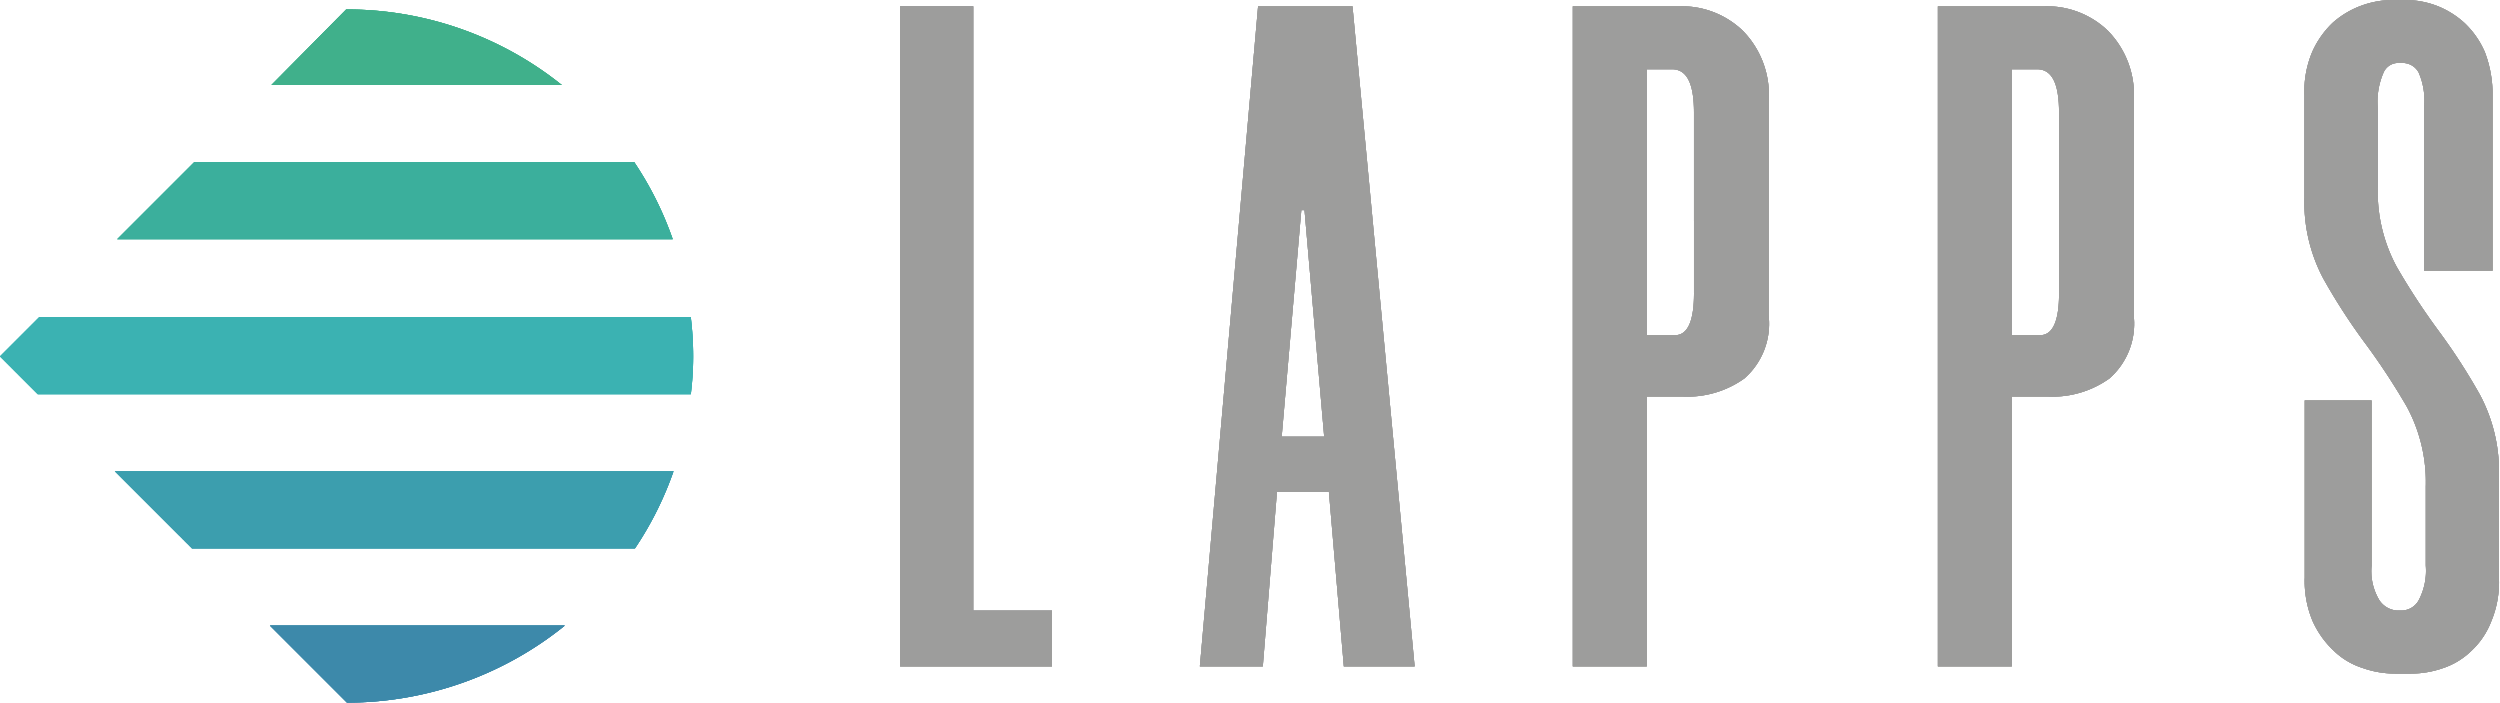 <?xml version="1.0" encoding="UTF-8" standalone="no"?>
<!-- Created with Inkscape (http://www.inkscape.org/) -->

<svg
   xmlns:dc="http://purl.org/dc/elements/1.1/"
   xmlns:cc="http://creativecommons.org/ns#"
   xmlns:rdf="http://www.w3.org/1999/02/22-rdf-syntax-ns#"
   xmlns:svg="http://www.w3.org/2000/svg"
   xmlns="http://www.w3.org/2000/svg"
   xmlns:sodipodi="http://sodipodi.sourceforge.net/DTD/sodipodi-0.dtd"
   xmlns:inkscape="http://www.inkscape.org/namespaces/inkscape"
   width="90.579mm"
   height="25.467mm"
   viewBox="0 0 90.579 25.467"
   version="1.1"
   id="svg4437"
   inkscape:version="0.92.5 (2060ec1f9f, 2020-04-08)"
   sodipodi:docname="LAPPS logo e texto.svg">
  <defs
     id="defs4431" />
  <sodipodi:namedview
     id="base"
     pagecolor="#ffffff"
     bordercolor="#666666"
     borderopacity="1.0"
     inkscape:pageopacity="0.0"
     inkscape:pageshadow="2"
     inkscape:zoom="0.74653479"
     inkscape:cx="226.47795"
     inkscape:cy="-130.3174"
     inkscape:document-units="mm"
     inkscape:current-layer="layer1"
     showgrid="false"
     inkscape:window-width="1920"
     inkscape:window-height="1043"
     inkscape:window-x="0"
     inkscape:window-y="0"
     inkscape:window-maximized="1"
     fit-margin-top="0"
     fit-margin-left="0"
     fit-margin-right="0"
     fit-margin-bottom="0" />
  <g
     inkscape:label="Camada 1"
     inkscape:groupmode="layer"
     id="layer1"
     transform="translate(-39.584,-89.971)">
    <g
       transform="matrix(0.707,0,0,0.707,39.584,90.042)"
       data-name="Assinatura de marca"
       id="Assinatura_de_marca"
       inkscape:export-xdpi="223"
       inkscape:export-ydpi="223">
      <path
         style="fill:#40b08b"
         inkscape:connector-curvature="0"
         transform="translate(-20.589,-0.716)"
         d="M 49.378,4.971 H 34.5 L 38.33,1.1 a 17.6,17.6 0 0 1 11.048,3.871 z"
         data-name="Path 1"
         id="Path_1" />
      <path
         style="fill:#3baf9c"
         inkscape:connector-curvature="0"
         transform="translate(-8.892,-12.294)"
         d="M 43.366,24.451 H 14.9 L 18.851,20.5 h 22.54 a 17.251,17.251 0 0 1 1.975,3.951 z"
         data-name="Path 2"
         id="Path_2" />
      <path
         style="fill:#3bb2b2"
         inkscape:connector-curvature="0"
         transform="translate(0,-24.051)"
         d="m 35.523,42.216 a 15.588,15.588 0 0 1 -0.121,1.935 H 1.935 L 0,42.216 2.016,40.2 H 35.4 a 16.412,16.412 0 0 1 0.123,2.016 z"
         data-name="Path 3"
         id="Path_3" />
      <path
         style="fill:#3c9eae"
         inkscape:connector-curvature="0"
         transform="translate(-8.713,-35.748)"
         d="m 43.228,59.8 a 17.25,17.25 0 0 1 -1.976,3.951 h -22.7 L 14.6,59.8 Z"
         data-name="Path 4"
         id="Path_4" />
      <path
         style="fill:#3d89aa"
         inkscape:connector-curvature="0"
         transform="translate(-20.47,-47.445)"
         d="M 49.42,79.4 A 17.775,17.775 0 0 1 38.251,83.351 L 34.3,79.4 Z"
         data-name="Path 5"
         id="Path_5" />
      <g
         transform="translate(46.127,-0.1)"
         data-name="Group 1"
         id="Group_1">
        <path
           style="fill:#9d9d9c"
           inkscape:connector-curvature="0"
           transform="translate(-114.4,-0.377)"
           d="m 118.15,0.7 v 30.966 h 4.032 v 2.863 H 114.4 V 0.7 Z"
           data-name="Path 6"
           id="Path_6" />
        <path
           style="fill:#9d9d9c"
           inkscape:connector-curvature="0"
           transform="translate(-137.138,-0.377)"
           d="m 159.113,25.578 h -2.661 l -0.726,8.951 H 152.5 L 155.484,0.7 h 4.838 l 3.185,33.829 h -3.629 z m -2.419,-2.822 h 2.177 L 157.863,11.144 H 157.7 Z"
           data-name="Path 7"
           id="Path_7" />
        <path
           style="fill:#9d9d9c"
           inkscape:connector-curvature="0"
           transform="translate(-165.426,-0.377)"
           d="m 205.384,0.7 a 4.505,4.505 0 0 1 3.226,1.25 4.686,4.686 0 0 1 1.331,3.589 v 11.047 a 3.727,3.727 0 0 1 -1.25,3.185 5.018,5.018 0 0 1 -3.145,0.927 h -1.856 v 13.83 H 199.9 V 0.7 Z m 0.726,5.443 c 0,-1.492 -0.363,-2.218 -1.129,-2.218 h -1.29 v 13.629 h 1.452 c 0.645,0 0.968,-0.726 0.968,-2.137 z"
           data-name="Path 8"
           id="Path_8" />
        <path
           style="fill:#9d9d9c"
           inkscape:connector-curvature="0"
           transform="translate(-193.117,-0.377)"
           d="m 251.784,0.7 a 4.505,4.505 0 0 1 3.226,1.25 4.686,4.686 0 0 1 1.331,3.589 v 11.047 a 3.727,3.727 0 0 1 -1.25,3.185 5.018,5.018 0 0 1 -3.145,0.927 h -1.856 v 13.83 H 246.3 V 0.7 Z m 0.726,5.443 c 0,-1.492 -0.363,-2.218 -1.129,-2.218 h -1.29 v 13.629 h 1.452 c 0.645,0 0.968,-0.726 0.968,-2.137 z"
           data-name="Path 9"
           id="Path_9" />
        <path
           style="fill:#9d9d9c"
           inkscape:connector-curvature="0"
           transform="translate(-220.927,0.1)"
           d="M 299.029,13.811 V 5.343 a 3.533,3.533 0 0 0 -0.282,-1.734 0.932,0.932 0 0 0 -0.806,-0.484 h -0.2 a 0.822,0.822 0 0 0 -0.806,0.524 3.722,3.722 0 0 0 -0.282,1.774 V 9.5 a 8.115,8.115 0 0 0 0.968,4.072 34.961,34.961 0 0 0 2.137,3.266 30.912,30.912 0 0 1 2.137,3.306 8.325,8.325 0 0 1 0.968,4.153 v 5.242 a 5.194,5.194 0 0 1 -0.4,2.218 4.059,4.059 0 0 1 -1.008,1.492 3.813,3.813 0 0 1 -1.452,0.887 4.977,4.977 0 0 1 -1.693,0.282 h -0.726 a 4.977,4.977 0 0 1 -1.693,-0.282 3.772,3.772 0 0 1 -1.492,-0.887 4.786,4.786 0 0 1 -1.089,-1.532 5.316,5.316 0 0 1 -0.4,-2.218 v -9.076 h 3.427 v 8.467 a 2.878,2.878 0 0 0 0.4,1.774 1.174,1.174 0 0 0 0.927,0.524 h 0.2 a 1.014,1.014 0 0 0 0.887,-0.524 3.238,3.238 0 0 0 0.363,-1.774 V 24.818 A 8.116,8.116 0 0 0 298.146,20.746 34.967,34.967 0 0 0 296,17.48 30.922,30.922 0 0 1 293.863,14.174 8.325,8.325 0 0 1 292.895,10.021 V 4.779 a 5.192,5.192 0 0 1 0.4,-2.218 4.687,4.687 0 0 1 1.048,-1.492 4.583,4.583 0 0 1 1.492,-0.887 4.754,4.754 0 0 1 1.665,-0.282 h 0.484 a 4.6,4.6 0 0 1 1.653,0.282 4.545,4.545 0 0 1 1.452,0.887 4.512,4.512 0 0 1 1.048,1.492 6.048,6.048 0 0 1 0.4,2.218 v 8.991 h -3.508 z"
           data-name="Path 10"
           id="Path_10" />
      </g>
    </g>
    <g
       transform="matrix(0.707,0,0,0.707,39.584,90.042)"
       data-name="Assinatura de marca"
       id="Assinatura_de_marca-2"
       inkscape:export-xdpi="223"
       inkscape:export-ydpi="223">
      <path
         style="fill:#40b08b"
         inkscape:connector-curvature="0"
         transform="translate(-20.589,-0.716)"
         d="M 49.378,4.971 H 34.5 L 38.33,1.1 a 17.6,17.6 0 0 1 11.048,3.871 z"
         data-name="Path 1"
         id="Path_1-2" />
      <path
         style="fill:#3baf9c"
         inkscape:connector-curvature="0"
         transform="translate(-8.892,-12.294)"
         d="M 43.366,24.451 H 14.9 L 18.851,20.5 h 22.54 a 17.251,17.251 0 0 1 1.975,3.951 z"
         data-name="Path 2"
         id="Path_2-2" />
      <path
         style="fill:#3bb2b2"
         inkscape:connector-curvature="0"
         transform="translate(0,-24.051)"
         d="m 35.523,42.216 a 15.588,15.588 0 0 1 -0.121,1.935 H 1.935 L 0,42.216 2.016,40.2 H 35.4 a 16.412,16.412 0 0 1 0.123,2.016 z"
         data-name="Path 3"
         id="Path_3-2" />
      <path
         style="fill:#3c9eae"
         inkscape:connector-curvature="0"
         transform="translate(-8.713,-35.748)"
         d="m 43.228,59.8 a 17.25,17.25 0 0 1 -1.976,3.951 h -22.7 L 14.6,59.8 Z"
         data-name="Path 4"
         id="Path_4-2" />
      <path
         style="fill:#3d89aa"
         inkscape:connector-curvature="0"
         transform="translate(-20.47,-47.445)"
         d="M 49.42,79.4 A 17.775,17.775 0 0 1 38.251,83.351 L 34.3,79.4 Z"
         data-name="Path 5"
         id="Path_5-2" />
      <g
         transform="translate(46.127,-0.1)"
         data-name="Group 1"
         id="Group_1-2">
        <path
           style="fill:#9d9d9c"
           inkscape:connector-curvature="0"
           transform="translate(-114.4,-0.377)"
           d="m 118.15,0.7 v 30.966 h 4.032 v 2.863 H 114.4 V 0.7 Z"
           data-name="Path 6"
           id="Path_6-2" />
        <path
           style="fill:#9d9d9c"
           inkscape:connector-curvature="0"
           transform="translate(-137.138,-0.377)"
           d="m 159.113,25.578 h -2.661 l -0.726,8.951 H 152.5 L 155.484,0.7 h 4.838 l 3.185,33.829 h -3.629 z m -2.419,-2.822 h 2.177 L 157.863,11.144 H 157.7 Z"
           data-name="Path 7"
           id="Path_7-2" />
        <path
           style="fill:#9d9d9c"
           inkscape:connector-curvature="0"
           transform="translate(-165.426,-0.377)"
           d="m 205.384,0.7 a 4.505,4.505 0 0 1 3.226,1.25 4.686,4.686 0 0 1 1.331,3.589 v 11.047 a 3.727,3.727 0 0 1 -1.25,3.185 5.018,5.018 0 0 1 -3.145,0.927 h -1.856 v 13.83 H 199.9 V 0.7 Z m 0.726,5.443 c 0,-1.492 -0.363,-2.218 -1.129,-2.218 h -1.29 v 13.629 h 1.452 c 0.645,0 0.968,-0.726 0.968,-2.137 z"
           data-name="Path 8"
           id="Path_8-2" />
        <path
           style="fill:#9d9d9c"
           inkscape:connector-curvature="0"
           transform="translate(-193.117,-0.377)"
           d="m 251.784,0.7 a 4.505,4.505 0 0 1 3.226,1.25 4.686,4.686 0 0 1 1.331,3.589 v 11.047 a 3.727,3.727 0 0 1 -1.25,3.185 5.018,5.018 0 0 1 -3.145,0.927 h -1.856 v 13.83 H 246.3 V 0.7 Z m 0.726,5.443 c 0,-1.492 -0.363,-2.218 -1.129,-2.218 h -1.29 v 13.629 h 1.452 c 0.645,0 0.968,-0.726 0.968,-2.137 z"
           data-name="Path 9"
           id="Path_9-2" />
        <path
           style="fill:#9d9d9c"
           inkscape:connector-curvature="0"
           transform="translate(-220.927,0.1)"
           d="M 299.029,13.811 V 5.343 a 3.533,3.533 0 0 0 -0.282,-1.734 0.932,0.932 0 0 0 -0.806,-0.484 h -0.2 a 0.822,0.822 0 0 0 -0.806,0.524 3.722,3.722 0 0 0 -0.282,1.774 V 9.5 a 8.115,8.115 0 0 0 0.968,4.072 34.961,34.961 0 0 0 2.137,3.266 30.912,30.912 0 0 1 2.137,3.306 8.325,8.325 0 0 1 0.968,4.153 v 5.242 a 5.194,5.194 0 0 1 -0.4,2.218 4.059,4.059 0 0 1 -1.008,1.492 3.813,3.813 0 0 1 -1.452,0.887 4.977,4.977 0 0 1 -1.693,0.282 h -0.726 a 4.977,4.977 0 0 1 -1.693,-0.282 3.772,3.772 0 0 1 -1.492,-0.887 4.786,4.786 0 0 1 -1.089,-1.532 5.316,5.316 0 0 1 -0.4,-2.218 v -9.076 h 3.427 v 8.467 a 2.878,2.878 0 0 0 0.4,1.774 1.174,1.174 0 0 0 0.927,0.524 h 0.2 a 1.014,1.014 0 0 0 0.887,-0.524 3.238,3.238 0 0 0 0.363,-1.774 V 24.818 A 8.116,8.116 0 0 0 298.146,20.746 34.967,34.967 0 0 0 296,17.48 30.922,30.922 0 0 1 293.863,14.174 8.325,8.325 0 0 1 292.895,10.021 V 4.779 a 5.192,5.192 0 0 1 0.4,-2.218 4.687,4.687 0 0 1 1.048,-1.492 4.583,4.583 0 0 1 1.492,-0.887 4.754,4.754 0 0 1 1.665,-0.282 h 0.484 a 4.6,4.6 0 0 1 1.653,0.282 4.545,4.545 0 0 1 1.452,0.887 4.512,4.512 0 0 1 1.048,1.492 6.048,6.048 0 0 1 0.4,2.218 v 8.991 h -3.508 z"
           data-name="Path 10"
           id="Path_10-2" />
      </g>
    </g>
    <g
       transform="matrix(0.707,0,0,0.707,39.584,90.042)"
       data-name="Assinatura de marca"
       id="Assinatura_de_marca-3"
       inkscape:export-xdpi="223"
       inkscape:export-ydpi="223">
      <path
         style="fill:#40b08b"
         inkscape:connector-curvature="0"
         transform="translate(-20.589,-0.716)"
         d="M 49.378,4.971 H 34.5 L 38.33,1.1 a 17.6,17.6 0 0 1 11.048,3.871 z"
         data-name="Path 1"
         id="Path_1-3" />
      <path
         style="fill:#3baf9c"
         inkscape:connector-curvature="0"
         transform="translate(-8.892,-12.294)"
         d="M 43.366,24.451 H 14.9 L 18.851,20.5 h 22.54 a 17.251,17.251 0 0 1 1.975,3.951 z"
         data-name="Path 2"
         id="Path_2-3" />
      <path
         style="fill:#3bb2b2"
         inkscape:connector-curvature="0"
         transform="translate(0,-24.051)"
         d="m 35.523,42.216 a 15.588,15.588 0 0 1 -0.121,1.935 H 1.935 L 0,42.216 2.016,40.2 H 35.4 a 16.412,16.412 0 0 1 0.123,2.016 z"
         data-name="Path 3"
         id="Path_3-3" />
      <path
         style="fill:#3c9eae"
         inkscape:connector-curvature="0"
         transform="translate(-8.713,-35.748)"
         d="m 43.228,59.8 a 17.25,17.25 0 0 1 -1.976,3.951 h -22.7 L 14.6,59.8 Z"
         data-name="Path 4"
         id="Path_4-3" />
      <path
         style="fill:#3d89aa"
         inkscape:connector-curvature="0"
         transform="translate(-20.47,-47.445)"
         d="M 49.42,79.4 A 17.775,17.775 0 0 1 38.251,83.351 L 34.3,79.4 Z"
         data-name="Path 5"
         id="Path_5-3" />
      <g
         transform="translate(46.127,-0.1)"
         data-name="Group 1"
         id="Group_1-3">
        <path
           style="fill:#9d9d9c"
           inkscape:connector-curvature="0"
           transform="translate(-114.4,-0.377)"
           d="m 118.15,0.7 v 30.966 h 4.032 v 2.863 H 114.4 V 0.7 Z"
           data-name="Path 6"
           id="Path_6-3" />
        <path
           style="fill:#9d9d9c"
           inkscape:connector-curvature="0"
           transform="translate(-137.138,-0.377)"
           d="m 159.113,25.578 h -2.661 l -0.726,8.951 H 152.5 L 155.484,0.7 h 4.838 l 3.185,33.829 h -3.629 z m -2.419,-2.822 h 2.177 L 157.863,11.144 H 157.7 Z"
           data-name="Path 7"
           id="Path_7-3" />
        <path
           style="fill:#9d9d9c"
           inkscape:connector-curvature="0"
           transform="translate(-165.426,-0.377)"
           d="m 205.384,0.7 a 4.505,4.505 0 0 1 3.226,1.25 4.686,4.686 0 0 1 1.331,3.589 v 11.047 a 3.727,3.727 0 0 1 -1.25,3.185 5.018,5.018 0 0 1 -3.145,0.927 h -1.856 v 13.83 H 199.9 V 0.7 Z m 0.726,5.443 c 0,-1.492 -0.363,-2.218 -1.129,-2.218 h -1.29 v 13.629 h 1.452 c 0.645,0 0.968,-0.726 0.968,-2.137 z"
           data-name="Path 8"
           id="Path_8-3" />
        <path
           style="fill:#9d9d9c"
           inkscape:connector-curvature="0"
           transform="translate(-193.117,-0.377)"
           d="m 251.784,0.7 a 4.505,4.505 0 0 1 3.226,1.25 4.686,4.686 0 0 1 1.331,3.589 v 11.047 a 3.727,3.727 0 0 1 -1.25,3.185 5.018,5.018 0 0 1 -3.145,0.927 h -1.856 v 13.83 H 246.3 V 0.7 Z m 0.726,5.443 c 0,-1.492 -0.363,-2.218 -1.129,-2.218 h -1.29 v 13.629 h 1.452 c 0.645,0 0.968,-0.726 0.968,-2.137 z"
           data-name="Path 9"
           id="Path_9-3" />
        <path
           style="fill:#9d9d9c"
           inkscape:connector-curvature="0"
           transform="translate(-220.927,0.1)"
           d="M 299.029,13.811 V 5.343 a 3.533,3.533 0 0 0 -0.282,-1.734 0.932,0.932 0 0 0 -0.806,-0.484 h -0.2 a 0.822,0.822 0 0 0 -0.806,0.524 3.722,3.722 0 0 0 -0.282,1.774 V 9.5 a 8.115,8.115 0 0 0 0.968,4.072 34.961,34.961 0 0 0 2.137,3.266 30.912,30.912 0 0 1 2.137,3.306 8.325,8.325 0 0 1 0.968,4.153 v 5.242 a 5.194,5.194 0 0 1 -0.4,2.218 4.059,4.059 0 0 1 -1.008,1.492 3.813,3.813 0 0 1 -1.452,0.887 4.977,4.977 0 0 1 -1.693,0.282 h -0.726 a 4.977,4.977 0 0 1 -1.693,-0.282 3.772,3.772 0 0 1 -1.492,-0.887 4.786,4.786 0 0 1 -1.089,-1.532 5.316,5.316 0 0 1 -0.4,-2.218 v -9.076 h 3.427 v 8.467 a 2.878,2.878 0 0 0 0.4,1.774 1.174,1.174 0 0 0 0.927,0.524 h 0.2 a 1.014,1.014 0 0 0 0.887,-0.524 3.238,3.238 0 0 0 0.363,-1.774 V 24.818 A 8.116,8.116 0 0 0 298.146,20.746 34.967,34.967 0 0 0 296,17.48 30.922,30.922 0 0 1 293.863,14.174 8.325,8.325 0 0 1 292.895,10.021 V 4.779 a 5.192,5.192 0 0 1 0.4,-2.218 4.687,4.687 0 0 1 1.048,-1.492 4.583,4.583 0 0 1 1.492,-0.887 4.754,4.754 0 0 1 1.665,-0.282 h 0.484 a 4.6,4.6 0 0 1 1.653,0.282 4.545,4.545 0 0 1 1.452,0.887 4.512,4.512 0 0 1 1.048,1.492 6.048,6.048 0 0 1 0.4,2.218 v 8.991 h -3.508 z"
           data-name="Path 10"
           id="Path_10-3" />
      </g>
    </g>
    <g
       transform="matrix(0.707,0,0,0.707,39.584,90.042)"
       data-name="Assinatura de marca"
       id="Assinatura_de_marca-4"
       inkscape:export-xdpi="223.95975"
       inkscape:export-ydpi="223.95975">
      <path
         style="fill:#40b08b"
         inkscape:connector-curvature="0"
         transform="translate(-20.589,-0.716)"
         d="M 49.378,4.971 H 34.5 L 38.33,1.1 a 17.6,17.6 0 0 1 11.048,3.871 z"
         data-name="Path 1"
         id="Path_1-4" />
      <path
         style="fill:#3baf9c"
         inkscape:connector-curvature="0"
         transform="translate(-8.892,-12.294)"
         d="M 43.366,24.451 H 14.9 L 18.851,20.5 h 22.54 a 17.251,17.251 0 0 1 1.975,3.951 z"
         data-name="Path 2"
         id="Path_2-4" />
      <path
         style="fill:#3bb2b2"
         inkscape:connector-curvature="0"
         transform="translate(0,-24.051)"
         d="m 35.523,42.216 a 15.588,15.588 0 0 1 -0.121,1.935 H 1.935 L 0,42.216 2.016,40.2 H 35.4 a 16.412,16.412 0 0 1 0.123,2.016 z"
         data-name="Path 3"
         id="Path_3-4" />
      <path
         style="fill:#3c9eae"
         inkscape:connector-curvature="0"
         transform="translate(-8.713,-35.748)"
         d="m 43.228,59.8 a 17.25,17.25 0 0 1 -1.976,3.951 h -22.7 L 14.6,59.8 Z"
         data-name="Path 4"
         id="Path_4-4" />
      <path
         style="fill:#3d89aa"
         inkscape:connector-curvature="0"
         transform="translate(-20.47,-47.445)"
         d="M 49.42,79.4 A 17.775,17.775 0 0 1 38.251,83.351 L 34.3,79.4 Z"
         data-name="Path 5"
         id="Path_5-4" />
      <g
         transform="translate(46.127,-0.1)"
         data-name="Group 1"
         id="Group_1-4">
        <path
           style="fill:#9d9d9c"
           inkscape:connector-curvature="0"
           transform="translate(-114.4,-0.377)"
           d="m 118.15,0.7 v 30.966 h 4.032 v 2.863 H 114.4 V 0.7 Z"
           data-name="Path 6"
           id="Path_6-4" />
        <path
           style="fill:#9d9d9c"
           inkscape:connector-curvature="0"
           transform="translate(-137.138,-0.377)"
           d="m 159.113,25.578 h -2.661 l -0.726,8.951 H 152.5 L 155.484,0.7 h 4.838 l 3.185,33.829 h -3.629 z m -2.419,-2.822 h 2.177 L 157.863,11.144 H 157.7 Z"
           data-name="Path 7"
           id="Path_7-4" />
        <path
           style="fill:#9d9d9c"
           inkscape:connector-curvature="0"
           transform="translate(-165.426,-0.377)"
           d="m 205.384,0.7 a 4.505,4.505 0 0 1 3.226,1.25 4.686,4.686 0 0 1 1.331,3.589 v 11.047 a 3.727,3.727 0 0 1 -1.25,3.185 5.018,5.018 0 0 1 -3.145,0.927 h -1.856 v 13.83 H 199.9 V 0.7 Z m 0.726,5.443 c 0,-1.492 -0.363,-2.218 -1.129,-2.218 h -1.29 v 13.629 h 1.452 c 0.645,0 0.968,-0.726 0.968,-2.137 z"
           data-name="Path 8"
           id="Path_8-4" />
        <path
           style="fill:#9d9d9c"
           inkscape:connector-curvature="0"
           transform="translate(-193.117,-0.377)"
           d="m 251.784,0.7 a 4.505,4.505 0 0 1 3.226,1.25 4.686,4.686 0 0 1 1.331,3.589 v 11.047 a 3.727,3.727 0 0 1 -1.25,3.185 5.018,5.018 0 0 1 -3.145,0.927 h -1.856 v 13.83 H 246.3 V 0.7 Z m 0.726,5.443 c 0,-1.492 -0.363,-2.218 -1.129,-2.218 h -1.29 v 13.629 h 1.452 c 0.645,0 0.968,-0.726 0.968,-2.137 z"
           data-name="Path 9"
           id="Path_9-4" />
        <path
           style="fill:#9d9d9c"
           inkscape:connector-curvature="0"
           transform="translate(-220.927,0.1)"
           d="M 299.029,13.811 V 5.343 a 3.533,3.533 0 0 0 -0.282,-1.734 0.932,0.932 0 0 0 -0.806,-0.484 h -0.2 a 0.822,0.822 0 0 0 -0.806,0.524 3.722,3.722 0 0 0 -0.282,1.774 V 9.5 a 8.115,8.115 0 0 0 0.968,4.072 34.961,34.961 0 0 0 2.137,3.266 30.912,30.912 0 0 1 2.137,3.306 8.325,8.325 0 0 1 0.968,4.153 v 5.242 a 5.194,5.194 0 0 1 -0.4,2.218 4.059,4.059 0 0 1 -1.008,1.492 3.813,3.813 0 0 1 -1.452,0.887 4.977,4.977 0 0 1 -1.693,0.282 h -0.726 a 4.977,4.977 0 0 1 -1.693,-0.282 3.772,3.772 0 0 1 -1.492,-0.887 4.786,4.786 0 0 1 -1.089,-1.532 5.316,5.316 0 0 1 -0.4,-2.218 v -9.076 h 3.427 v 8.467 a 2.878,2.878 0 0 0 0.4,1.774 1.174,1.174 0 0 0 0.927,0.524 h 0.2 a 1.014,1.014 0 0 0 0.887,-0.524 3.238,3.238 0 0 0 0.363,-1.774 V 24.818 A 8.116,8.116 0 0 0 298.146,20.746 34.967,34.967 0 0 0 296,17.48 30.922,30.922 0 0 1 293.863,14.174 8.325,8.325 0 0 1 292.895,10.021 V 4.779 a 5.192,5.192 0 0 1 0.4,-2.218 4.687,4.687 0 0 1 1.048,-1.492 4.583,4.583 0 0 1 1.492,-0.887 4.754,4.754 0 0 1 1.665,-0.282 h 0.484 a 4.6,4.6 0 0 1 1.653,0.282 4.545,4.545 0 0 1 1.452,0.887 4.512,4.512 0 0 1 1.048,1.492 6.048,6.048 0 0 1 0.4,2.218 v 8.991 h -3.508 z"
           data-name="Path 10"
           id="Path_10-4" />
      </g>
    </g>
  </g>
</svg>
